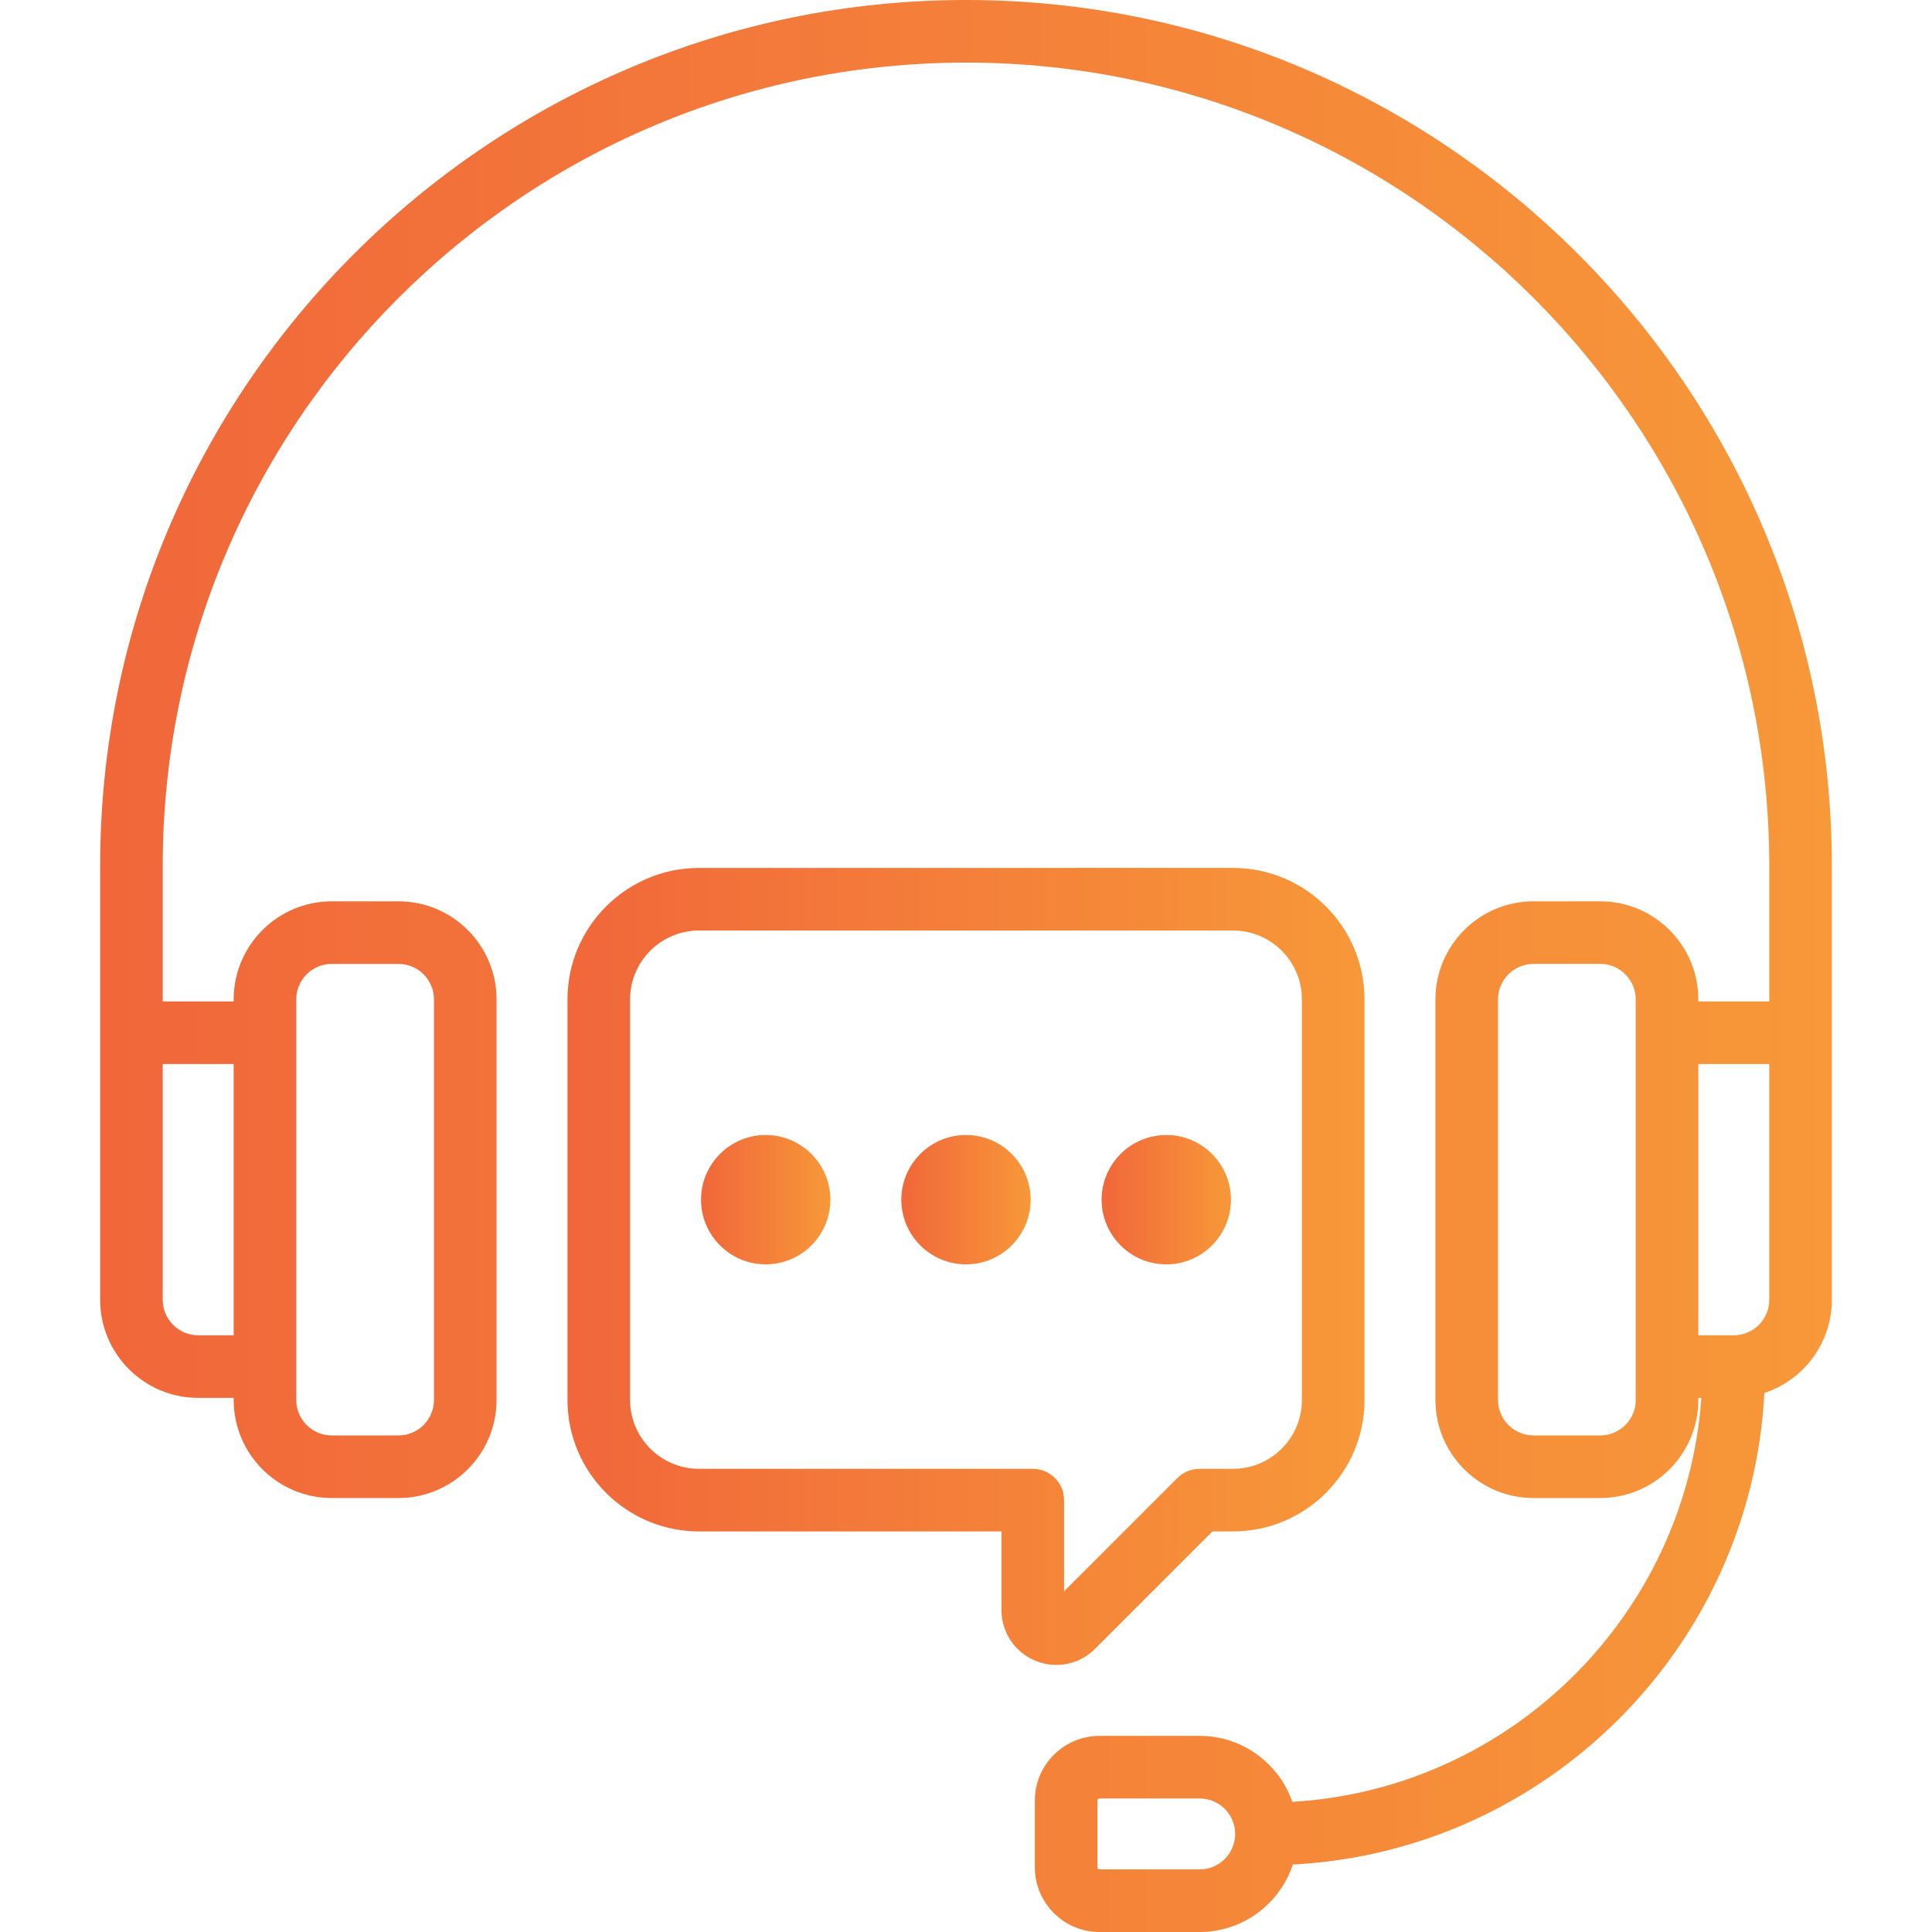<?xml version="1.0" encoding="iso-8859-1"?>
<!-- Generator: Adobe Illustrator 19.2.0, SVG Export Plug-In . SVG Version: 6.00 Build 0)  -->
<svg version="1.1" id="Layer_1" xmlns="http://www.w3.org/2000/svg" xmlns:xlink="http://www.w3.org/1999/xlink" x="0px" y="0px"
	 viewBox="-49 141 512 512" style="enable-background:new -49 141 512 512;" xml:space="preserve">
<linearGradient id="SVGID_1_" gradientUnits="userSpaceOnUse" x1="-22.46" y1="397" x2="436.46" y2="397">
	<stop  offset="0.005" style="stop-color:#F1673A"/>
	<stop  offset="1" style="stop-color:#F79839"/>
</linearGradient>
<path style="fill:url(#SVGID_1_);" d="M207,141C80.475,141-22.46,243.935-22.46,370.46v115.007
	c0,14.329,11.658,25.987,25.987,25.987h9.4v0.553c0,14.329,11.658,25.987,25.987,25.987h17.693
	c14.329,0,25.987-11.658,25.987-25.987v-106.16c0-14.329-11.658-25.987-25.987-25.987H38.914c-14.329,0-25.987,11.658-25.987,25.987
	v0.553H-5.873v-35.94c0-117.378,95.494-212.873,212.873-212.873s212.873,95.494,212.873,212.873v35.94h-18.799v-0.553
	c0-14.329-11.658-25.987-25.987-25.987h-17.693c-14.329,0-25.987,11.658-25.987,25.987v106.16c0,14.329,11.658,25.987,25.987,25.987
	h17.693c14.329,0,25.987-11.658,25.987-25.987v-0.553h0.805c-4.105,57.601-50.612,103.657-108.401,107.057
	c-3.53-10.165-13.199-17.484-24.551-17.484h-26.54c-9.452,0-17.14,7.689-17.14,17.14v17.693c0,9.452,7.689,17.14,17.14,17.14h26.54
	c11.498,0,21.27-7.509,24.684-17.878c67.313-3.526,121.445-57.657,124.97-124.97c10.37-3.416,17.879-13.187,17.879-24.685V370.46
	C436.46,243.935,333.525,141,207,141z M29.514,405.847c0-5.183,4.217-9.4,9.4-9.4h17.693c5.183,0,9.4,4.217,9.4,9.4v106.16
	c0,5.183-4.217,9.4-9.4,9.4H38.914c-5.183,0-9.4-4.217-9.4-9.4V405.847z M12.927,422.987v71.879h-9.4c-5.183,0-9.4-4.217-9.4-9.4
	v-62.479H12.927z M268.927,636.413h-26.54c-0.305,0-0.553-0.248-0.553-0.553v-17.693c0-0.305,0.248-0.553,0.553-0.553h26.54
	c5.183,0,9.4,4.216,9.4,9.4S274.11,636.413,268.927,636.413z M384.486,512.006c0,5.183-4.217,9.4-9.4,9.4h-17.693
	c-5.183,0-9.4-4.217-9.4-9.4v-106.16c0-5.183,4.217-9.4,9.4-9.4h17.693c5.183,0,9.4,4.217,9.4,9.4V512.006z M410.473,494.866h-9.4
	v-71.879h18.799v62.479C419.873,490.65,415.656,494.866,410.473,494.866z"/>
<linearGradient id="SVGID_2_" gradientUnits="userSpaceOnUse" x1="242.94" y1="458.926" x2="277.22" y2="458.926">
	<stop  offset="0.005" style="stop-color:#F1673A"/>
	<stop  offset="1" style="stop-color:#F79839"/>
</linearGradient>
<path style="fill:url(#SVGID_2_);" d="M260.08,476.067c9.452,0,17.14-7.69,17.14-17.14c0-9.45-7.689-17.14-17.14-17.14
	c-9.452,0-17.14,7.689-17.14,17.14S250.628,476.067,260.08,476.067z"/>
<linearGradient id="SVGID_3_" gradientUnits="userSpaceOnUse" x1="189.86" y1="458.926" x2="224.14" y2="458.926">
	<stop  offset="0.005" style="stop-color:#F1673A"/>
	<stop  offset="1" style="stop-color:#F79839"/>
</linearGradient>
<path style="fill:url(#SVGID_3_);" d="M207,441.786c-9.452,0-17.14,7.689-17.14,17.14s7.689,17.14,17.14,17.14
	s17.14-7.69,17.14-17.14C224.14,449.476,216.452,441.786,207,441.786z"/>
<linearGradient id="SVGID_4_" gradientUnits="userSpaceOnUse" x1="101.393" y1="476.617" x2="312.607" y2="476.617">
	<stop  offset="0.005" style="stop-color:#F1673A"/>
	<stop  offset="1" style="stop-color:#F79839"/>
</linearGradient>
<path style="fill:url(#SVGID_4_);" d="M230.943,582.221c3.773,0,7.473-1.476,10.259-4.263l31.119-31.118h5.452
	c19.207,0,34.834-15.627,34.834-34.834v-106.16c0-19.207-15.627-34.834-34.834-34.834H136.227
	c-19.207,0-34.834,15.627-34.834,34.834v106.16c0,19.207,15.627,34.834,34.834,34.834H216.4v20.845
	c0,5.897,3.521,11.167,8.969,13.424C227.177,581.857,229.07,582.221,230.943,582.221z M136.227,530.253
	c-10.061,0-18.246-8.185-18.246-18.246v-106.16c0-10.061,8.185-18.246,18.246-18.246h141.546c10.061,0,18.246,8.185,18.246,18.246
	v106.16c0,10.061-8.185,18.246-18.246,18.246h-8.888c-2.2,0-4.309,0.874-5.864,2.43l-30.034,30.034v-24.17
	c0-4.58-3.713-8.294-8.294-8.294H136.227z"/>
<linearGradient id="SVGID_5_" gradientUnits="userSpaceOnUse" x1="136.78" y1="458.926" x2="171.06" y2="458.926">
	<stop  offset="0.005" style="stop-color:#F1673A"/>
	<stop  offset="1" style="stop-color:#F79839"/>
</linearGradient>
<path style="fill:url(#SVGID_5_);" d="M153.92,441.786c-9.452,0-17.14,7.689-17.14,17.14s7.689,17.14,17.14,17.14
	s17.14-7.689,17.14-17.14S163.372,441.786,153.92,441.786z"/>
</svg>
